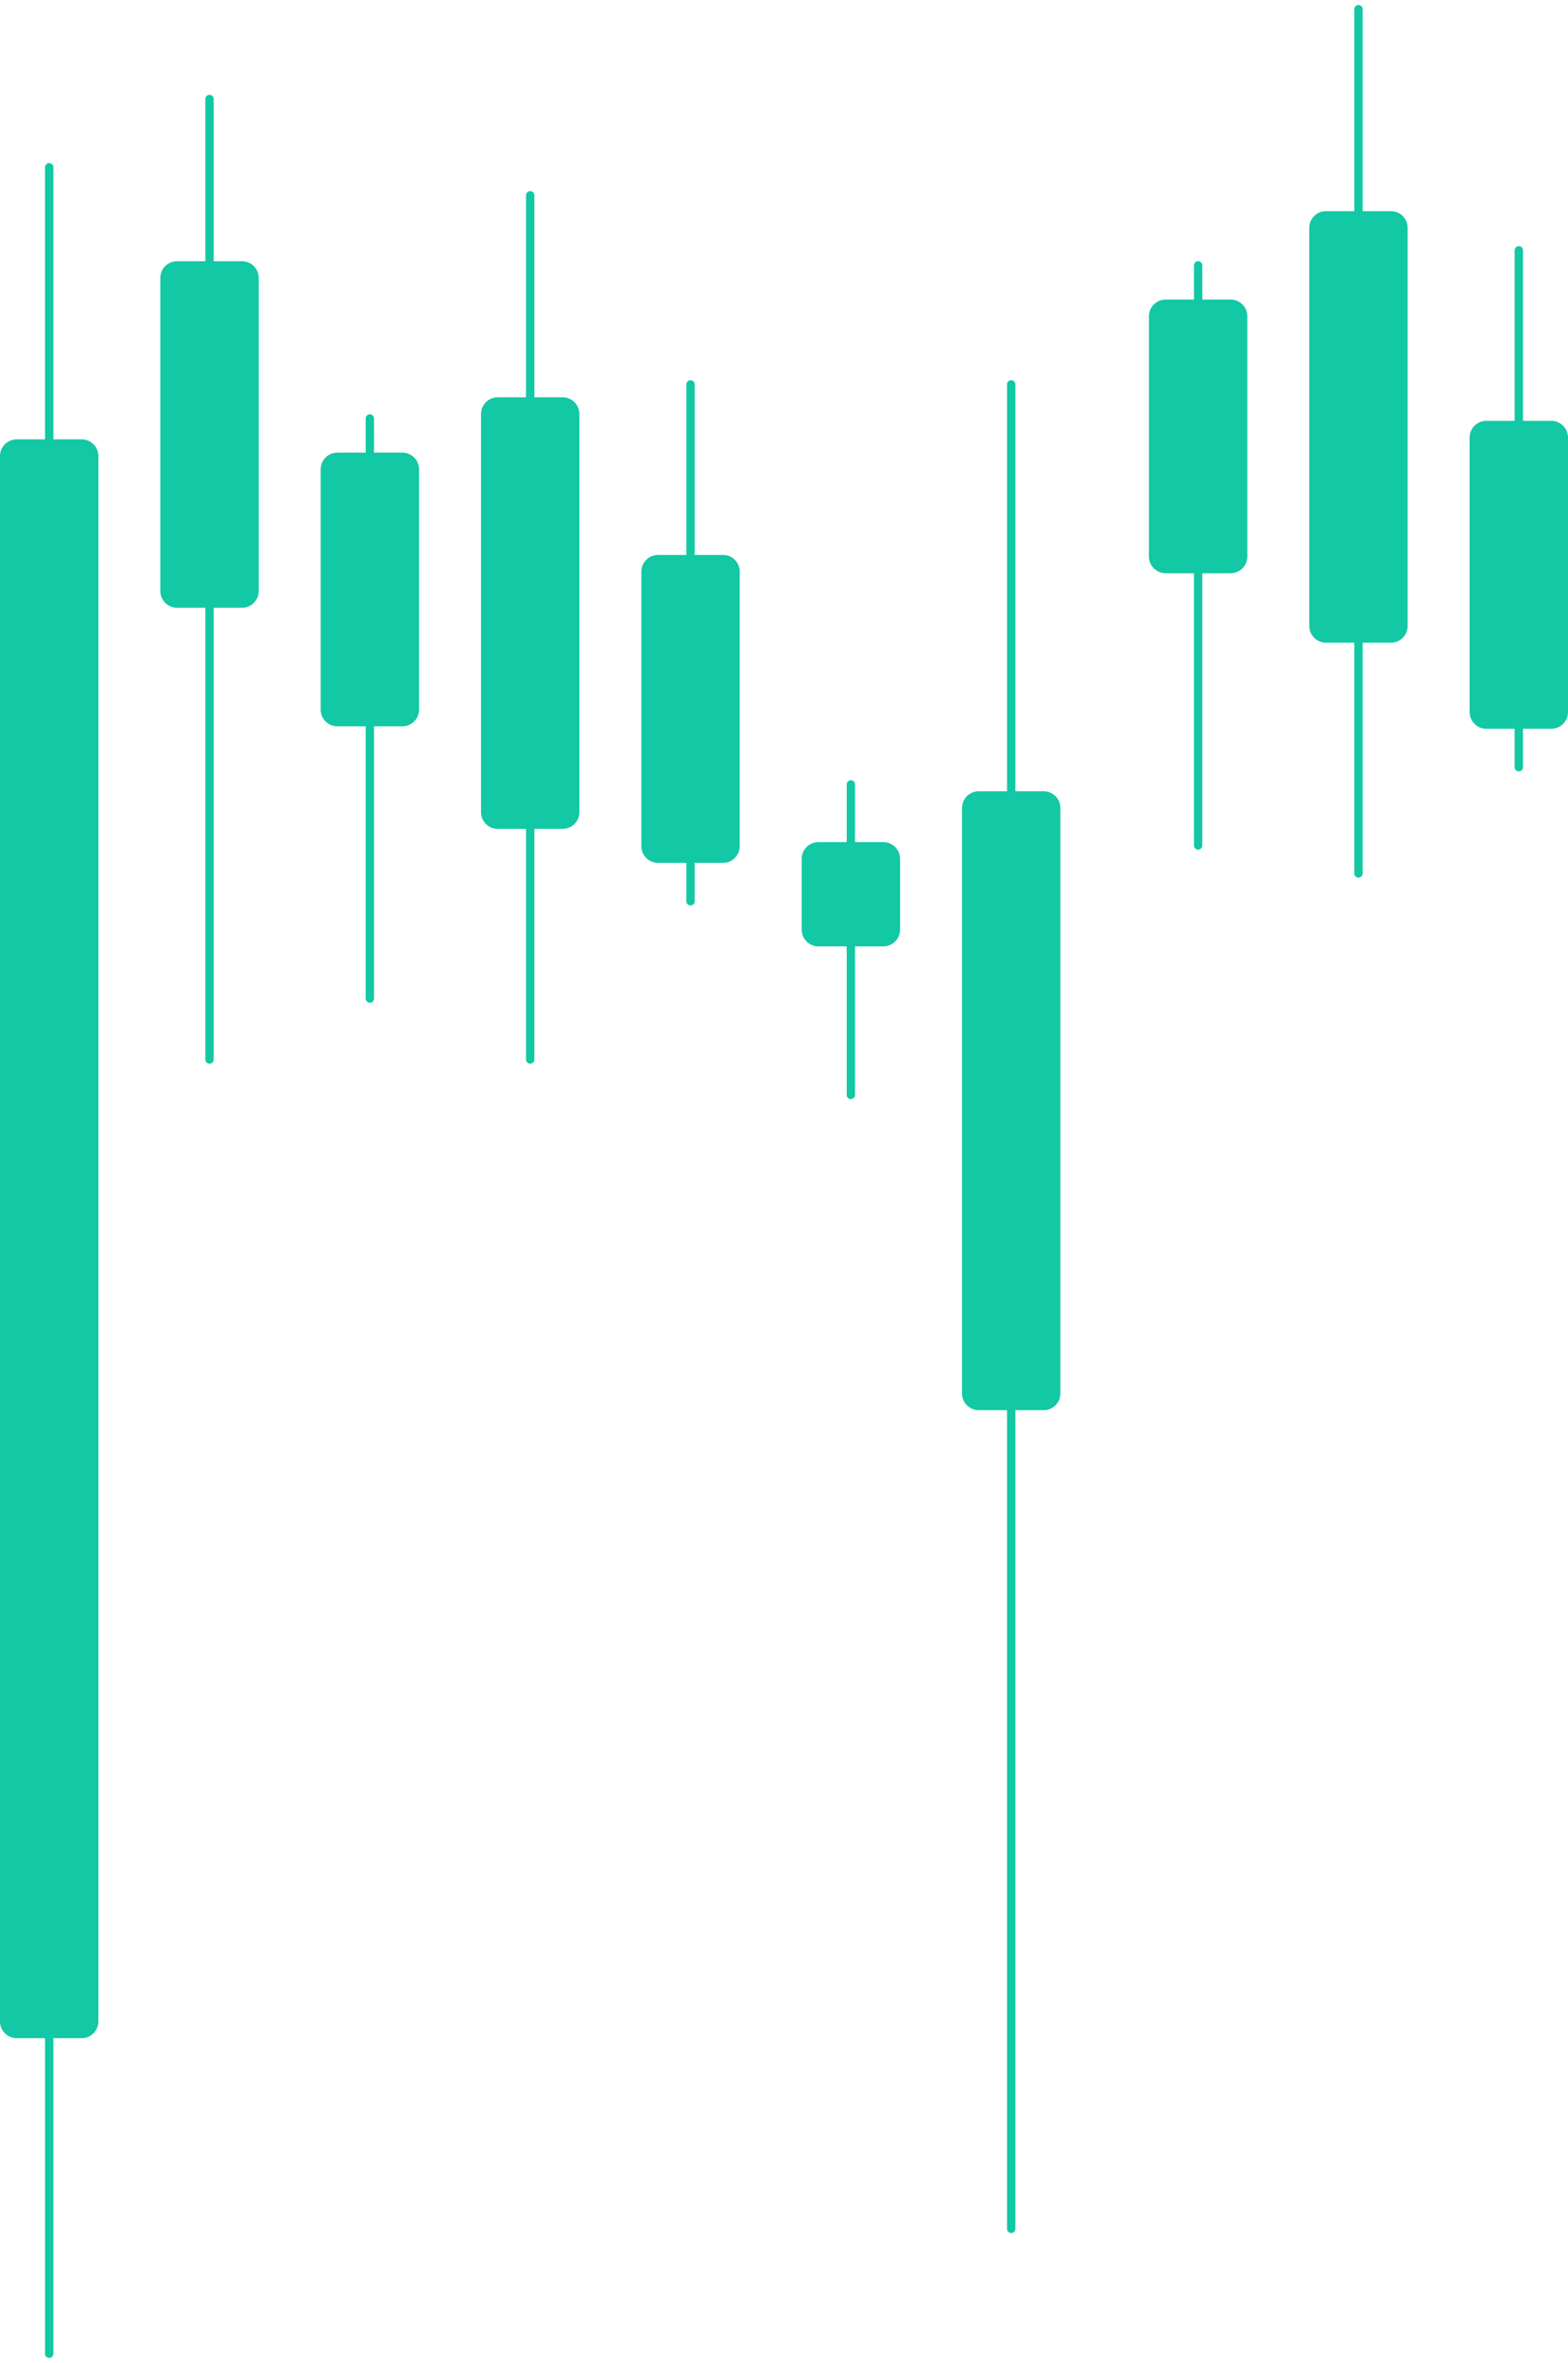 <svg width="158" height="238" viewBox="0 0 158 238" fill="none" xmlns="http://www.w3.org/2000/svg">
<path d="M96.938 140.355C96.938 141.286 97.69 142.04 98.618 142.04L105.171 142.04C106.099 142.04 106.851 141.286 106.851 140.355L106.851 81.385C106.851 80.454 106.099 79.699 105.171 79.699L98.618 79.699C97.69 79.699 96.938 80.454 96.938 81.385L96.938 140.355Z" fill="#13C8A4"/>
<path fill-rule="evenodd" clip-rule="evenodd" d="M101.894 80.679C102.126 80.679 102.314 80.49 102.314 80.258L102.314 38.718C102.314 38.486 102.126 38.297 101.894 38.297C101.662 38.297 101.474 38.486 101.474 38.718L101.474 80.258C101.474 80.49 101.662 80.679 101.894 80.679Z" fill="#13C8A4"/>
<path fill-rule="evenodd" clip-rule="evenodd" d="M101.894 224.921C102.126 224.921 102.314 224.732 102.314 224.5L102.314 109.177C102.314 108.945 102.126 108.756 101.894 108.756C101.662 108.756 101.474 108.945 101.474 109.177L101.474 224.5C101.474 224.732 101.662 224.921 101.894 224.921Z" fill="#13C8A4"/>
<path d="M26.069 27.996C26.069 27.066 25.317 26.311 24.389 26.311H17.836C16.908 26.311 16.156 27.066 16.156 27.996V59.531C16.156 60.461 16.908 61.216 17.836 61.216H24.389C25.317 61.216 26.069 60.461 26.069 59.531V27.996Z" fill="#13C8A4"/>
<path fill-rule="evenodd" clip-rule="evenodd" d="M21.113 60.047C20.881 60.047 20.692 60.236 20.692 60.468V106.724C20.692 106.957 20.881 107.145 21.113 107.145C21.345 107.145 21.533 106.957 21.533 106.724V60.468C21.533 60.236 21.345 60.047 21.113 60.047Z" fill="#13C8A4"/>
<path fill-rule="evenodd" clip-rule="evenodd" d="M21.113 9.552C20.881 9.552 20.692 9.74 20.692 9.973L20.692 30.867C20.692 31.1 20.881 31.288 21.113 31.288C21.345 31.288 21.533 31.1 21.533 30.867L21.533 9.973C21.533 9.74 21.345 9.552 21.113 9.552Z" fill="#13C8A4"/>
<path d="M58.383 41.703C58.383 40.772 57.63 40.017 56.702 40.017H50.15C49.221 40.017 48.469 40.772 48.469 41.703V81.8C48.469 82.73 49.221 83.485 50.15 83.485H56.702C57.63 83.485 58.383 82.73 58.383 81.8V41.703Z" fill="#13C8A4"/>
<path fill-rule="evenodd" clip-rule="evenodd" d="M53.426 82.133C53.194 82.133 53.005 82.321 53.005 82.554V106.724C53.005 106.957 53.194 107.145 53.426 107.145C53.658 107.145 53.846 106.957 53.846 106.724V82.554C53.846 82.321 53.658 82.133 53.426 82.133Z" fill="#13C8A4"/>
<path fill-rule="evenodd" clip-rule="evenodd" d="M53.426 19.25C53.194 19.25 53.005 19.439 53.005 19.672L53.005 45.691C53.005 45.924 53.194 46.113 53.426 46.113C53.658 46.113 53.846 45.924 53.846 45.691L53.846 19.672C53.846 19.439 53.658 19.25 53.426 19.25Z" fill="#13C8A4"/>
<path d="M74.539 57.579C74.539 56.648 73.787 55.894 72.858 55.894H66.306C65.378 55.894 64.625 56.648 64.625 57.579V85.228C64.625 86.158 65.378 86.913 66.306 86.913H72.858C73.787 86.913 74.539 86.158 74.539 85.228V57.579Z" fill="#13C8A4"/>
<path fill-rule="evenodd" clip-rule="evenodd" d="M69.582 75.097C69.35 75.097 69.161 75.285 69.161 75.518V90.782C69.161 91.014 69.35 91.203 69.582 91.203C69.814 91.203 70.002 91.014 70.002 90.782V75.518C70.002 75.285 69.814 75.097 69.582 75.097Z" fill="#13C8A4"/>
<path fill-rule="evenodd" clip-rule="evenodd" d="M69.582 38.298C69.35 38.298 69.161 38.486 69.161 38.719L69.161 58.511C69.161 58.744 69.35 58.932 69.582 58.932C69.814 58.932 70.002 58.744 70.002 58.511L70.002 38.719C70.002 38.486 69.814 38.298 69.582 38.298Z" fill="#13C8A4"/>
<path d="M90.695 86.507C90.695 85.576 89.943 84.822 89.015 84.822H82.462C81.534 84.822 80.781 85.576 80.781 86.507V93.637C80.781 94.568 81.534 95.323 82.462 95.323H89.015C89.943 95.323 90.695 94.568 90.695 93.637V86.507Z" fill="#13C8A4"/>
<path fill-rule="evenodd" clip-rule="evenodd" d="M85.739 91.044C85.507 91.044 85.319 91.233 85.319 91.466V110.287C85.319 110.52 85.507 110.708 85.739 110.708C85.971 110.708 86.159 110.52 86.159 110.287V91.466C86.159 91.233 85.971 91.044 85.739 91.044Z" fill="#13C8A4"/>
<path fill-rule="evenodd" clip-rule="evenodd" d="M85.739 78.587C85.507 78.587 85.319 78.775 85.319 79.008L85.319 85.708C85.319 85.941 85.507 86.129 85.739 86.129C85.971 86.129 86.159 85.941 86.159 85.708L86.159 79.008C86.159 78.775 85.971 78.587 85.739 78.587Z" fill="#13C8A4"/>
<path d="M32.312 71.473C32.312 72.403 33.065 73.158 33.993 73.158L40.546 73.158C41.474 73.158 42.226 72.403 42.226 71.473L42.226 47.275C42.226 46.344 41.474 45.59 40.546 45.59L33.993 45.59C33.065 45.59 32.312 46.344 32.312 47.275L32.312 71.473Z" fill="#13C8A4"/>
<path fill-rule="evenodd" clip-rule="evenodd" d="M37.27 56.137C37.502 56.137 37.69 55.948 37.69 55.716L37.69 42.15C37.69 41.917 37.502 41.729 37.27 41.729C37.037 41.729 36.849 41.917 36.849 42.15L36.849 55.716C36.849 55.948 37.037 56.137 37.27 56.137Z" fill="#13C8A4"/>
<path fill-rule="evenodd" clip-rule="evenodd" d="M37.269 100.997C37.501 100.997 37.689 100.808 37.689 100.575L37.689 70.831C37.689 70.598 37.501 70.409 37.269 70.409C37.036 70.409 36.848 70.598 36.848 70.831L36.848 100.575C36.848 100.808 37.036 100.997 37.269 100.997Z" fill="#13C8A4"/>
<path d="M-1.40287e-07 203.606C-6.28087e-08 204.537 0.752 205.292 1.681 205.292L8.233 205.292C9.161 205.292 9.914 204.537 9.914 203.606L9.914 45.939C9.914 45.008 9.161 44.254 8.233 44.254L1.681 44.254C0.752 44.254 -1.33426e-05 45.008 -1.32651e-05 45.939L-1.40287e-07 203.606Z" fill="#13C8A4"/>
<path fill-rule="evenodd" clip-rule="evenodd" d="M4.956 69.387C5.189 69.387 5.377 69.199 5.377 68.966L5.377 16.849C5.377 16.616 5.189 16.427 4.956 16.427C4.724 16.427 4.536 16.616 4.536 16.849L4.536 68.966C4.536 69.199 4.724 69.387 4.956 69.387Z" fill="#13C8A4"/>
<path fill-rule="evenodd" clip-rule="evenodd" d="M4.957 237.5C5.189 237.5 5.377 237.311 5.377 237.079L5.377 202.632C5.377 202.4 5.189 202.211 4.957 202.211C4.725 202.211 4.537 202.4 4.537 202.632L4.537 237.079C4.537 237.311 4.725 237.5 4.957 237.5Z" fill="#13C8A4"/>
<path d="M141.843 22.952C141.843 22.021 141.091 21.267 140.163 21.267H133.61C132.682 21.267 131.929 22.021 131.929 22.952V63.049C131.929 63.98 132.682 64.734 133.61 64.734H140.163C141.091 64.734 141.843 63.98 141.843 63.049V22.952Z" fill="#13C8A4"/>
<path fill-rule="evenodd" clip-rule="evenodd" d="M136.886 63.382C136.654 63.382 136.466 63.571 136.466 63.803V87.974C136.466 88.206 136.654 88.395 136.886 88.395C137.118 88.395 137.307 88.206 137.307 87.974V63.803C137.307 63.571 137.118 63.382 136.886 63.382Z" fill="#13C8A4"/>
<path fill-rule="evenodd" clip-rule="evenodd" d="M136.886 0.5C136.654 0.5 136.466 0.689 136.466 0.921L136.466 26.941C136.466 27.174 136.654 27.362 136.886 27.362C137.118 27.362 137.307 27.174 137.307 26.941L137.307 0.921C137.307 0.689 137.118 0.5 136.886 0.5Z" fill="#13C8A4"/>
<path d="M158 44.071C158 43.141 157.248 42.386 156.319 42.386H149.767C148.839 42.386 148.086 43.141 148.086 44.071V71.72C148.086 72.651 148.839 73.405 149.767 73.405H156.319C157.248 73.405 158 72.651 158 71.72V44.071Z" fill="#13C8A4"/>
<path fill-rule="evenodd" clip-rule="evenodd" d="M153.043 61.59C152.81 61.59 152.622 61.778 152.622 62.011V77.275C152.622 77.507 152.81 77.696 153.043 77.696C153.275 77.696 153.463 77.507 153.463 77.275V62.011C153.463 61.778 153.275 61.59 153.043 61.59Z" fill="#13C8A4"/>
<path fill-rule="evenodd" clip-rule="evenodd" d="M153.043 24.791C152.81 24.791 152.622 24.979 152.622 25.212L152.622 45.004C152.622 45.236 152.81 45.425 153.043 45.425C153.275 45.425 153.463 45.236 153.463 45.004L153.463 25.212C153.463 24.979 153.275 24.791 153.043 24.791Z" fill="#13C8A4"/>
<path d="M115.773 56.053C115.773 56.984 116.526 57.738 117.454 57.738L124.007 57.738C124.935 57.738 125.687 56.984 125.687 56.053L125.687 31.855C125.687 30.924 124.935 30.17 124.007 30.17L117.454 30.17C116.526 30.17 115.773 30.924 115.773 31.855L115.773 56.053Z" fill="#13C8A4"/>
<path fill-rule="evenodd" clip-rule="evenodd" d="M120.73 40.717C120.962 40.717 121.15 40.529 121.15 40.296L121.15 26.73C121.15 26.498 120.962 26.309 120.73 26.309C120.498 26.309 120.31 26.498 120.31 26.73L120.31 40.296C120.31 40.529 120.498 40.717 120.73 40.717Z" fill="#13C8A4"/>
<path fill-rule="evenodd" clip-rule="evenodd" d="M120.729 85.577C120.962 85.577 121.15 85.388 121.15 85.156L121.15 55.411C121.15 55.178 120.962 54.99 120.729 54.99C120.497 54.99 120.309 55.178 120.309 55.411L120.309 85.156C120.309 85.388 120.497 85.577 120.729 85.577Z" fill="#13C8A4"/>
</svg>

